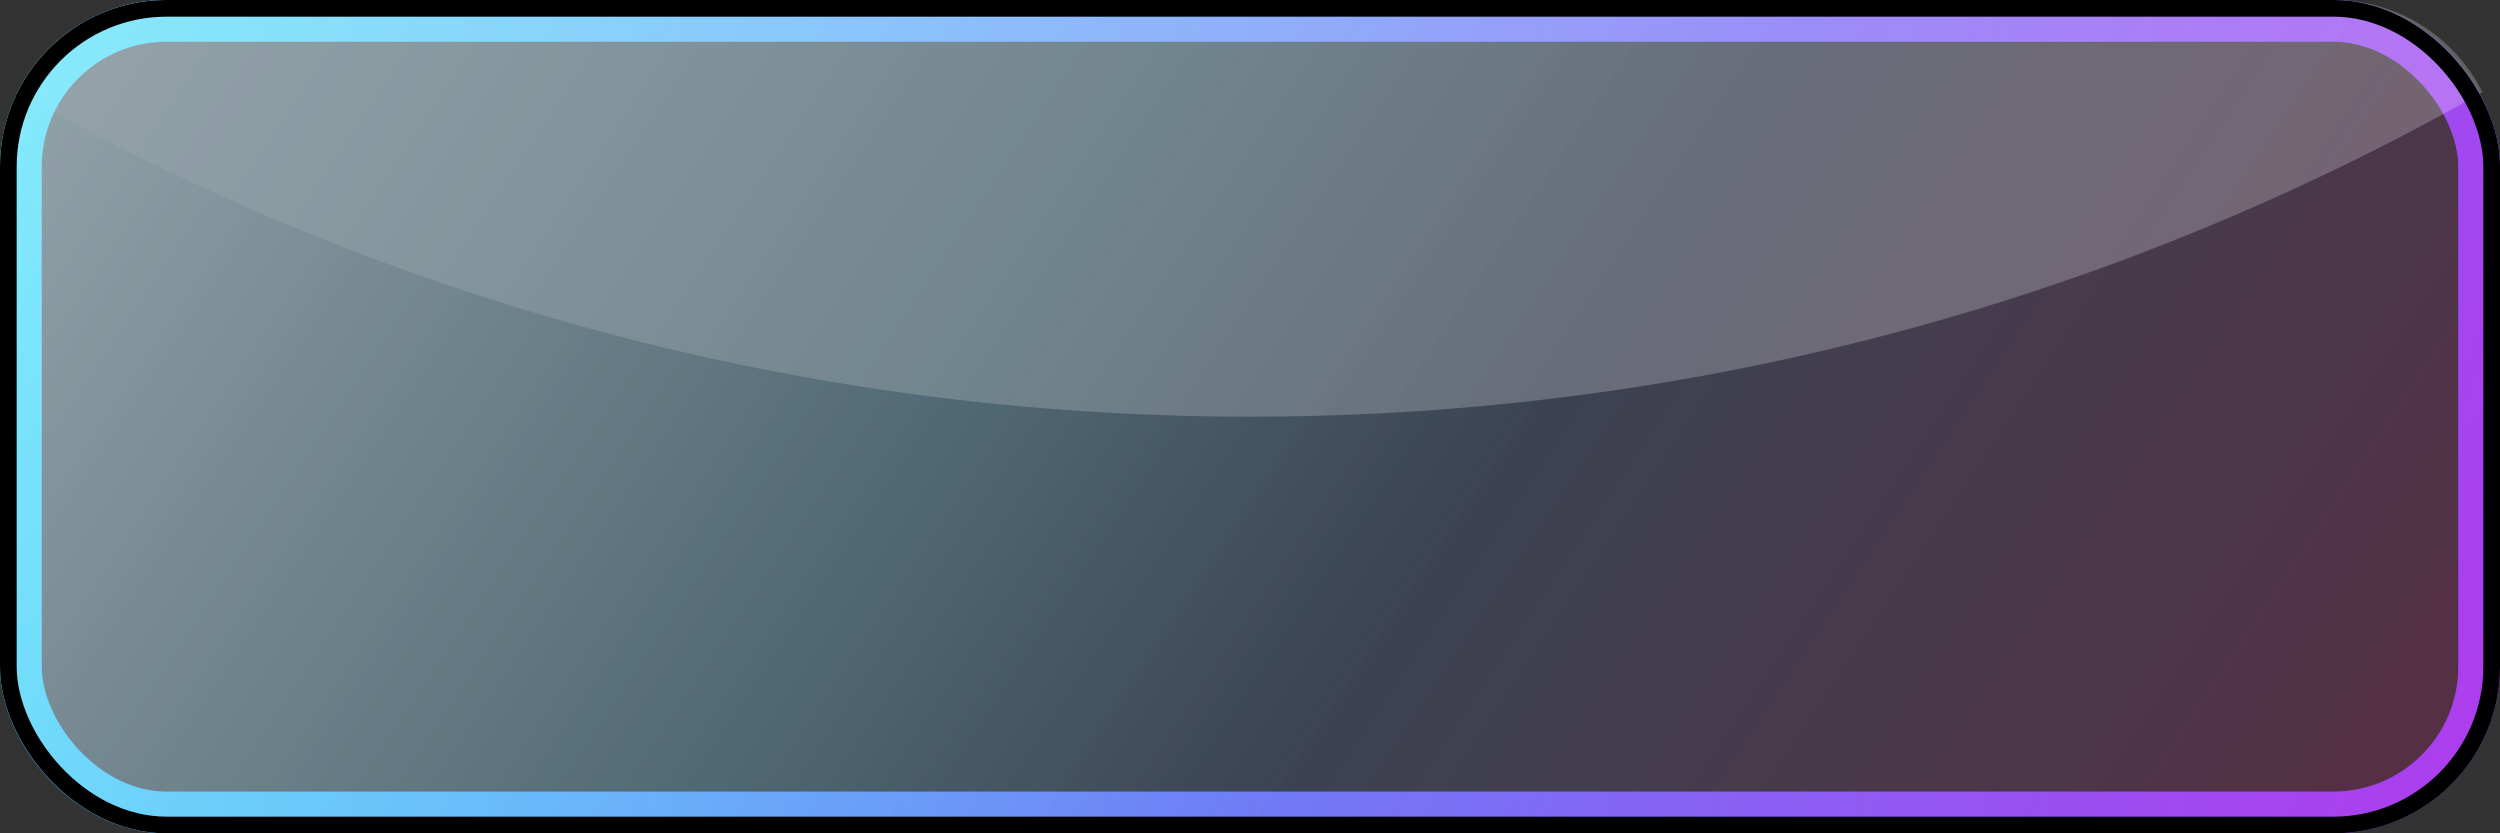 <svg width="300" height="100" viewBox="0 0 300 100" fill="none" xmlns="http://www.w3.org/2000/svg">
<rect x="0" y="0" width="300" height="100" fill="#333333" stroke="none"/>
<g style="mix-blend-mode:hard-light">
<rect x="2.5" y="2.5" width="295" height="95" rx="17.5" fill="url(#paint0_linear)" fill-opacity="0.1"/>
<rect x="2.5" y="2.5" width="295" height="95" rx="17.5" stroke="#4070F8" stroke-width="5"/>
</g>
<rect width="300" height="100" rx="20" fill="url(#paint1_linear)" fill-opacity="0.1"/>
<rect x="2.5" y="2.5" width="295" height="95" rx="17.5" stroke="url(#paint2_linear)" stroke-opacity="0.75" stroke-width="5"/>
<g opacity="0.5">
<rect width="300" height="100" rx="20" fill="url(#paint3_linear)"/>
<path fill-rule="evenodd" clip-rule="evenodd" d="M297.9 11.069C254.252 35.849 203.778 50 150 50C96.222 50 45.748 35.849 2.1 11.069C5.381 4.506 12.164 0 20 0H280C287.836 0 294.619 4.506 297.9 11.069Z" fill="white" fill-opacity="0.45"/>
</g>
<rect x="1" y="1" width="298" height="98" rx="19" stroke="black" stroke-width="2"/>
<defs>
<linearGradient id="paint0_linear" x1="150" y1="-2.01166e-05" x2="300" y2="100" gradientUnits="userSpaceOnUse">
<stop stop-color="#4070F8"/>
<stop offset="1" stop-color="#F818F8"/>
</linearGradient>
<linearGradient id="paint1_linear" x1="150" y1="-2.01166e-05" x2="300" y2="100" gradientUnits="userSpaceOnUse">
<stop stop-color="#01F8F8"/>
<stop offset="1" stop-color="#F81010"/>
</linearGradient>
<linearGradient id="paint2_linear" x1="0" y1="0" x2="300" y2="100" gradientUnits="userSpaceOnUse">
<stop stop-color="#01F8F8"/>
<stop offset="1" stop-color="#F818F8" stop-opacity="0.75"/>
</linearGradient>
<linearGradient id="paint3_linear" x1="0" y1="0" x2="150" y2="100" gradientUnits="userSpaceOnUse">
<stop stop-color="white"/>
<stop offset="1" stop-color="white" stop-opacity="0"/>
</linearGradient>
</defs>
</svg>
